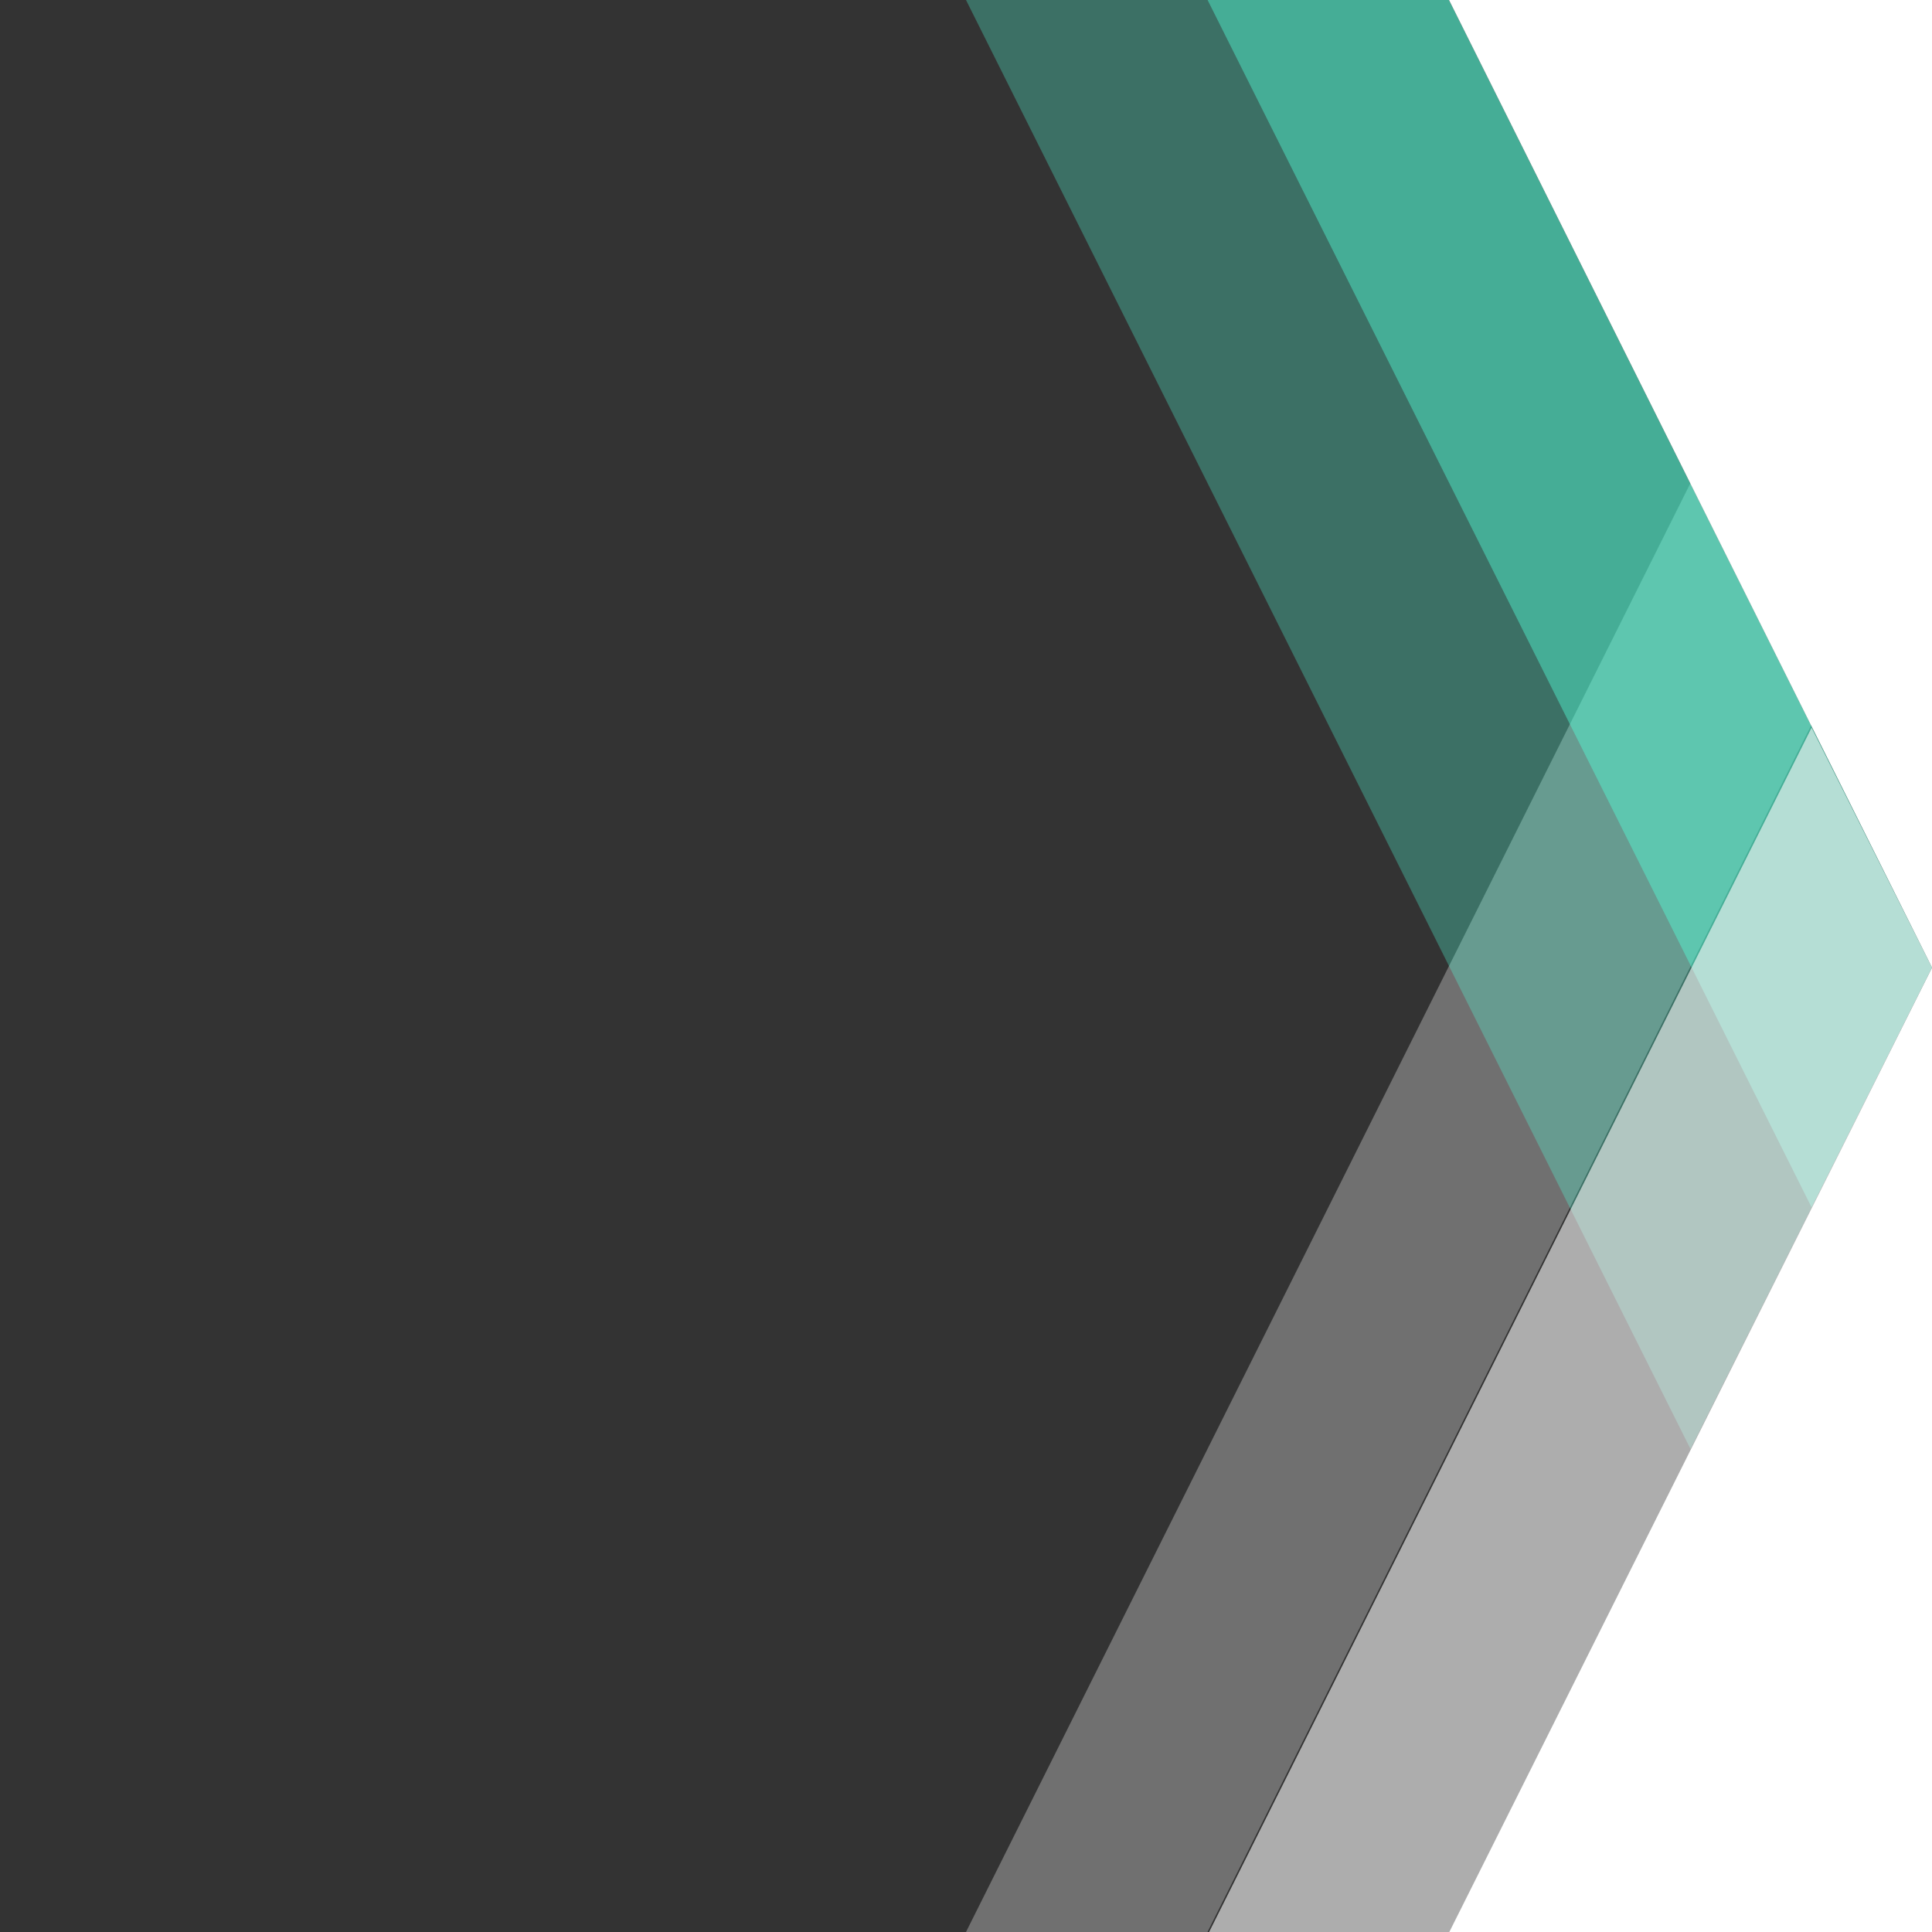 <?xml version="1.0" encoding="utf-8"?>
<!-- Generator: Adobe Illustrator 22.1.0, SVG Export Plug-In . SVG Version: 6.00 Build 0)  -->
<svg version="1.1" id="Ebene_1" xmlns="http://www.w3.org/2000/svg" xmlns:xlink="http://www.w3.org/1999/xlink" x="0px" y="0px"
	 viewBox="0 0 600 600" style="enable-background:new 0 0 600 600;" xml:space="preserve">
<rect x="0" y="0" width="600" height="600" fill="#333333" stroke="none"/>
<style type="text/css">
	.st0{opacity:0.3;fill:#FFFFFF;}
	.st1{opacity:0.3;fill:#52FFD8;}
	.st2{opacity:0.6;fill:#52FFD8;}
	.st3{opacity:0.6;fill:#FFFFFF;}
	.st4{fill:#FFFFFF;}
</style>
<polygon class="st0" points="300,600 525,150 562.6,225 375,600 "/>
<polygon class="st1" points="300,0 525,450 562.6,375 375,0 "/>
<polygon class="st2" points="375,0 562.6,375 600,300.5 450,0 "/>
<polygon class="st3" points="375,601 562.6,226 600,300.5 450,601 "/>
<polygon class="st4" points="449.8,600.6 600,300.5 600,600.6 "/>
<polygon class="st4" points="450,0 600,300.5 600,0 "/>
</svg>
